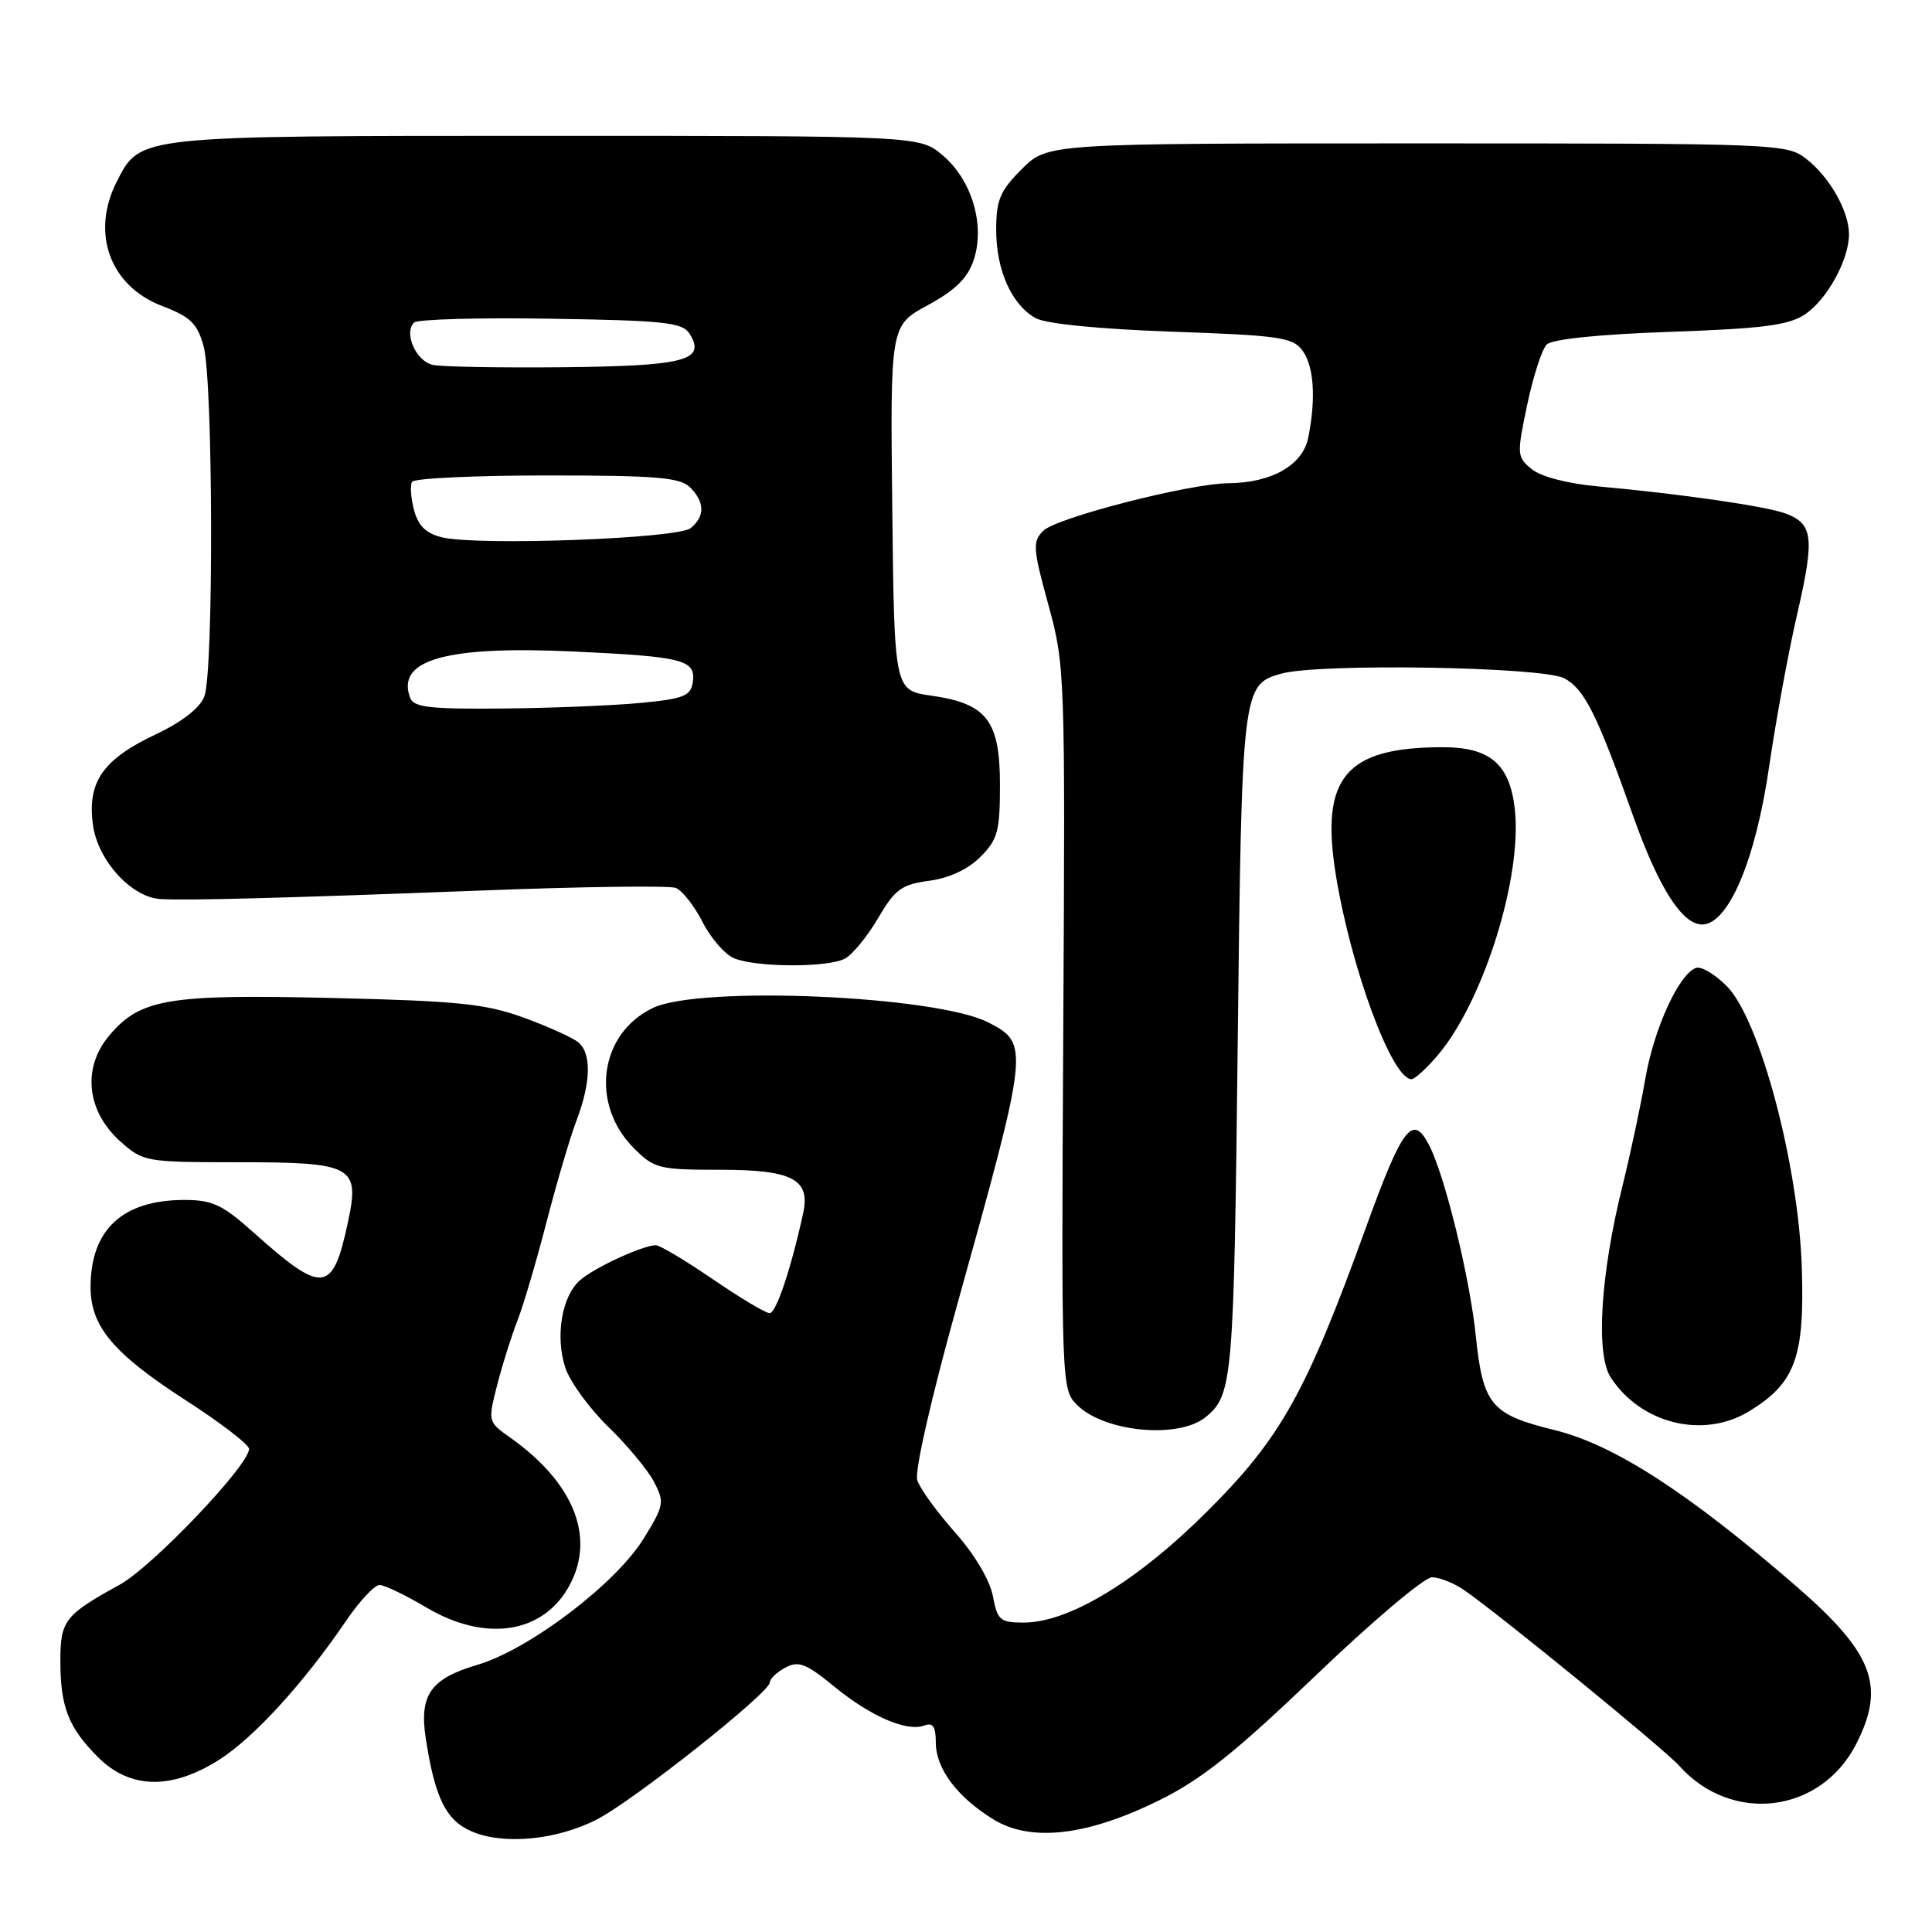 <?xml version="1.0" encoding="UTF-8" standalone="no"?>
<!DOCTYPE svg PUBLIC "-//W3C//DTD SVG 1.1//EN" "http://www.w3.org/Graphics/SVG/1.1/DTD/svg11.dtd" >
<svg xmlns="http://www.w3.org/2000/svg" xmlns:xlink="http://www.w3.org/1999/xlink" version="1.1" viewBox="0 0 256 256">
 <g >
 <path fill="currentColor"
d=" M 79.14 241.06 C 84.03 238.53 102.00 224.28 102.00 222.94 C 102.00 222.46 102.93 221.57 104.06 220.97 C 105.81 220.03 106.80 220.41 110.53 223.47 C 115.37 227.44 120.20 229.52 122.51 228.63 C 123.61 228.21 124.00 228.80 124.00 230.90 C 124.00 234.34 126.82 238.11 131.60 241.06 C 136.56 244.13 144.03 243.28 153.60 238.55 C 159.23 235.77 163.72 232.18 174.35 222.00 C 181.81 214.85 188.73 209.00 189.74 209.00 C 190.74 209.00 192.67 209.77 194.03 210.71 C 198.80 214.02 220.52 231.76 222.50 233.97 C 229.45 241.75 241.26 240.30 245.96 231.08 C 249.89 223.38 248.22 219.03 237.95 210.13 C 223.60 197.71 213.86 191.43 205.98 189.49 C 197.57 187.43 196.50 186.15 195.55 177.00 C 194.75 169.23 191.45 155.78 189.37 151.75 C 187.18 147.51 185.85 149.24 180.94 162.80 C 173.09 184.48 169.73 190.50 160.11 200.12 C 150.78 209.46 141.66 215.00 135.64 215.00 C 132.52 215.00 132.16 214.69 131.56 211.48 C 131.17 209.39 129.13 205.96 126.54 203.04 C 124.14 200.34 121.89 197.23 121.54 196.13 C 121.17 194.97 123.39 185.24 126.85 172.82 C 136.36 138.71 136.40 138.30 130.99 135.49 C 124.11 131.93 92.82 130.57 86.53 133.55 C 79.42 136.93 78.14 146.29 84.00 152.15 C 86.68 154.84 87.33 155.00 95.35 155.00 C 105.05 155.00 107.42 156.25 106.41 160.82 C 104.79 168.21 102.84 174.00 101.98 174.00 C 101.45 174.00 98.06 171.97 94.45 169.50 C 90.83 167.03 87.44 165.00 86.90 165.00 C 85.17 165.00 78.62 168.03 76.81 169.68 C 74.42 171.83 73.56 177.13 74.91 181.24 C 75.53 183.09 78.08 186.61 80.59 189.05 C 83.11 191.50 85.84 194.78 86.66 196.35 C 88.07 199.05 88.00 199.47 85.30 203.85 C 81.60 209.86 70.13 218.57 63.25 220.60 C 57.04 222.43 55.53 224.59 56.42 230.38 C 57.62 238.16 59.06 241.12 62.36 242.61 C 66.56 244.51 73.76 243.85 79.14 241.06 Z  M 29.05 233.17 C 33.65 230.24 40.25 223.02 45.87 214.75 C 47.64 212.14 49.64 210.01 50.30 210.02 C 50.96 210.03 53.75 211.37 56.50 213.00 C 64.44 217.71 72.17 216.44 75.58 209.85 C 78.87 203.48 75.92 196.36 67.54 190.44 C 64.65 188.39 64.64 188.36 65.90 183.44 C 66.60 180.72 67.80 176.93 68.56 175.00 C 69.32 173.07 71.05 167.22 72.40 162.00 C 73.75 156.78 75.54 150.70 76.38 148.50 C 78.30 143.48 78.40 139.58 76.64 138.12 C 75.89 137.50 72.63 136.02 69.39 134.84 C 64.35 133.01 60.70 132.63 44.09 132.24 C 22.23 131.72 18.58 132.34 14.47 137.22 C 10.86 141.51 11.47 147.24 15.95 151.25 C 18.96 153.93 19.33 154.00 31.32 154.00 C 46.85 154.00 47.71 154.47 46.09 162.01 C 44.08 171.39 42.79 171.53 33.64 163.35 C 29.49 159.63 28.15 159.00 24.44 159.00 C 16.24 159.00 12.00 162.93 12.00 170.55 C 12.00 175.77 15.02 179.35 24.62 185.55 C 29.23 188.52 33.00 191.42 33.00 191.99 C 33.00 194.16 20.17 207.62 15.83 210.00 C 8.59 213.98 8.00 214.73 8.00 220.06 C 8.00 226.19 9.06 228.90 12.99 232.84 C 17.23 237.08 22.73 237.19 29.05 233.17 Z  M 159.80 187.74 C 163.33 184.83 163.50 182.82 164.00 138.50 C 164.54 91.18 164.59 90.71 169.78 89.26 C 174.78 87.86 204.42 88.35 207.28 89.88 C 209.96 91.32 211.59 94.58 216.45 108.26 C 219.78 117.61 222.89 122.50 225.54 122.50 C 229.01 122.50 232.62 114.01 234.42 101.57 C 235.31 95.48 236.98 86.36 238.15 81.31 C 240.46 71.26 240.25 69.43 236.65 68.06 C 234.10 67.09 222.87 65.46 211.76 64.45 C 207.75 64.09 204.20 63.17 202.97 62.17 C 200.99 60.56 200.97 60.25 202.36 53.65 C 203.15 49.88 204.31 46.28 204.95 45.65 C 205.66 44.94 211.85 44.30 221.30 43.97 C 233.58 43.54 237.01 43.10 239.16 41.66 C 242.09 39.71 245.00 34.42 245.00 31.05 C 245.00 27.99 242.48 23.53 239.39 21.09 C 236.77 19.04 235.91 19.00 187.77 19.00 C 138.80 19.00 138.80 19.00 135.40 22.40 C 132.51 25.29 132.00 26.50 132.00 30.45 C 132.00 35.83 134.06 40.41 137.26 42.17 C 138.62 42.91 145.73 43.61 155.33 43.95 C 169.49 44.44 171.32 44.71 172.58 46.44 C 174.11 48.53 174.39 52.80 173.35 57.99 C 172.62 61.63 168.52 63.98 162.78 64.03 C 157.59 64.07 139.97 68.60 138.24 70.33 C 136.80 71.77 136.86 72.65 138.91 80.12 C 141.12 88.16 141.15 89.23 140.89 136.20 C 140.63 183.43 140.65 184.10 142.69 186.14 C 146.33 189.78 156.22 190.71 159.80 187.74 Z  M 231.76 187.01 C 237.88 183.27 239.13 179.88 238.75 168.00 C 238.32 154.35 233.18 135.06 228.81 130.67 C 227.26 129.11 225.43 128.02 224.75 128.25 C 222.50 128.99 219.16 136.27 218.01 142.95 C 217.39 146.55 216.04 152.88 215.02 157.00 C 212.06 168.88 211.41 179.45 213.44 182.54 C 217.46 188.68 225.71 190.69 231.76 187.01 Z  M 190.57 139.75 C 196.60 132.60 201.73 116.16 200.72 107.20 C 200.05 101.24 197.43 99.00 191.14 99.01 C 178.28 99.02 174.92 103.03 177.00 115.90 C 179.00 128.27 184.44 143.00 187.03 143.00 C 187.46 143.00 189.06 141.54 190.57 139.75 Z  M 111.96 127.02 C 112.96 126.49 114.94 124.07 116.35 121.66 C 118.60 117.83 119.46 117.20 123.11 116.71 C 125.75 116.36 128.27 115.19 129.90 113.55 C 132.20 111.25 132.50 110.15 132.50 104.01 C 132.50 95.48 130.77 93.23 123.41 92.18 C 118.50 91.48 118.50 91.48 118.23 67.31 C 117.96 43.14 117.96 43.14 122.95 40.43 C 126.62 38.43 128.23 36.84 129.03 34.42 C 130.55 29.80 128.77 23.83 124.90 20.57 C 121.85 18.00 121.85 18.00 72.37 18.00 C 18.10 18.00 18.63 17.94 15.52 23.97 C 11.98 30.80 14.53 37.89 21.47 40.54 C 25.24 41.98 26.14 42.85 26.98 45.88 C 28.24 50.41 28.33 89.01 27.08 92.28 C 26.50 93.80 24.14 95.65 20.63 97.31 C 13.63 100.62 11.55 103.61 12.31 109.27 C 12.94 114.01 17.40 118.90 21.27 119.13 C 24.89 119.34 37.92 118.99 63.74 118.00 C 77.08 117.48 88.69 117.33 89.54 117.65 C 90.39 117.98 91.99 120.01 93.09 122.17 C 94.19 124.33 96.08 126.50 97.30 126.99 C 100.31 128.20 109.72 128.22 111.96 127.02 Z  M 54.36 92.50 C 52.42 87.43 59.05 85.54 76.06 86.33 C 90.56 87.01 92.22 87.43 91.80 90.38 C 91.54 92.21 90.62 92.59 85.00 93.13 C 81.42 93.48 73.20 93.82 66.72 93.88 C 57.09 93.98 54.83 93.73 54.36 92.50 Z  M 58.57 71.20 C 56.46 70.69 55.43 69.69 54.86 67.59 C 54.44 65.98 54.32 64.30 54.60 63.84 C 54.89 63.38 62.93 63.00 72.49 63.00 C 86.94 63.00 90.12 63.26 91.43 64.57 C 93.40 66.54 93.43 68.40 91.52 69.98 C 89.84 71.37 63.39 72.35 58.57 71.20 Z  M 57.35 48.35 C 55.13 47.87 53.47 44.13 54.86 42.74 C 55.29 42.31 63.44 42.07 72.97 42.23 C 88.08 42.47 90.42 42.72 91.37 44.22 C 93.59 47.75 90.82 48.49 74.70 48.66 C 66.34 48.74 58.53 48.61 57.35 48.35 Z "/>
</g>
</svg>